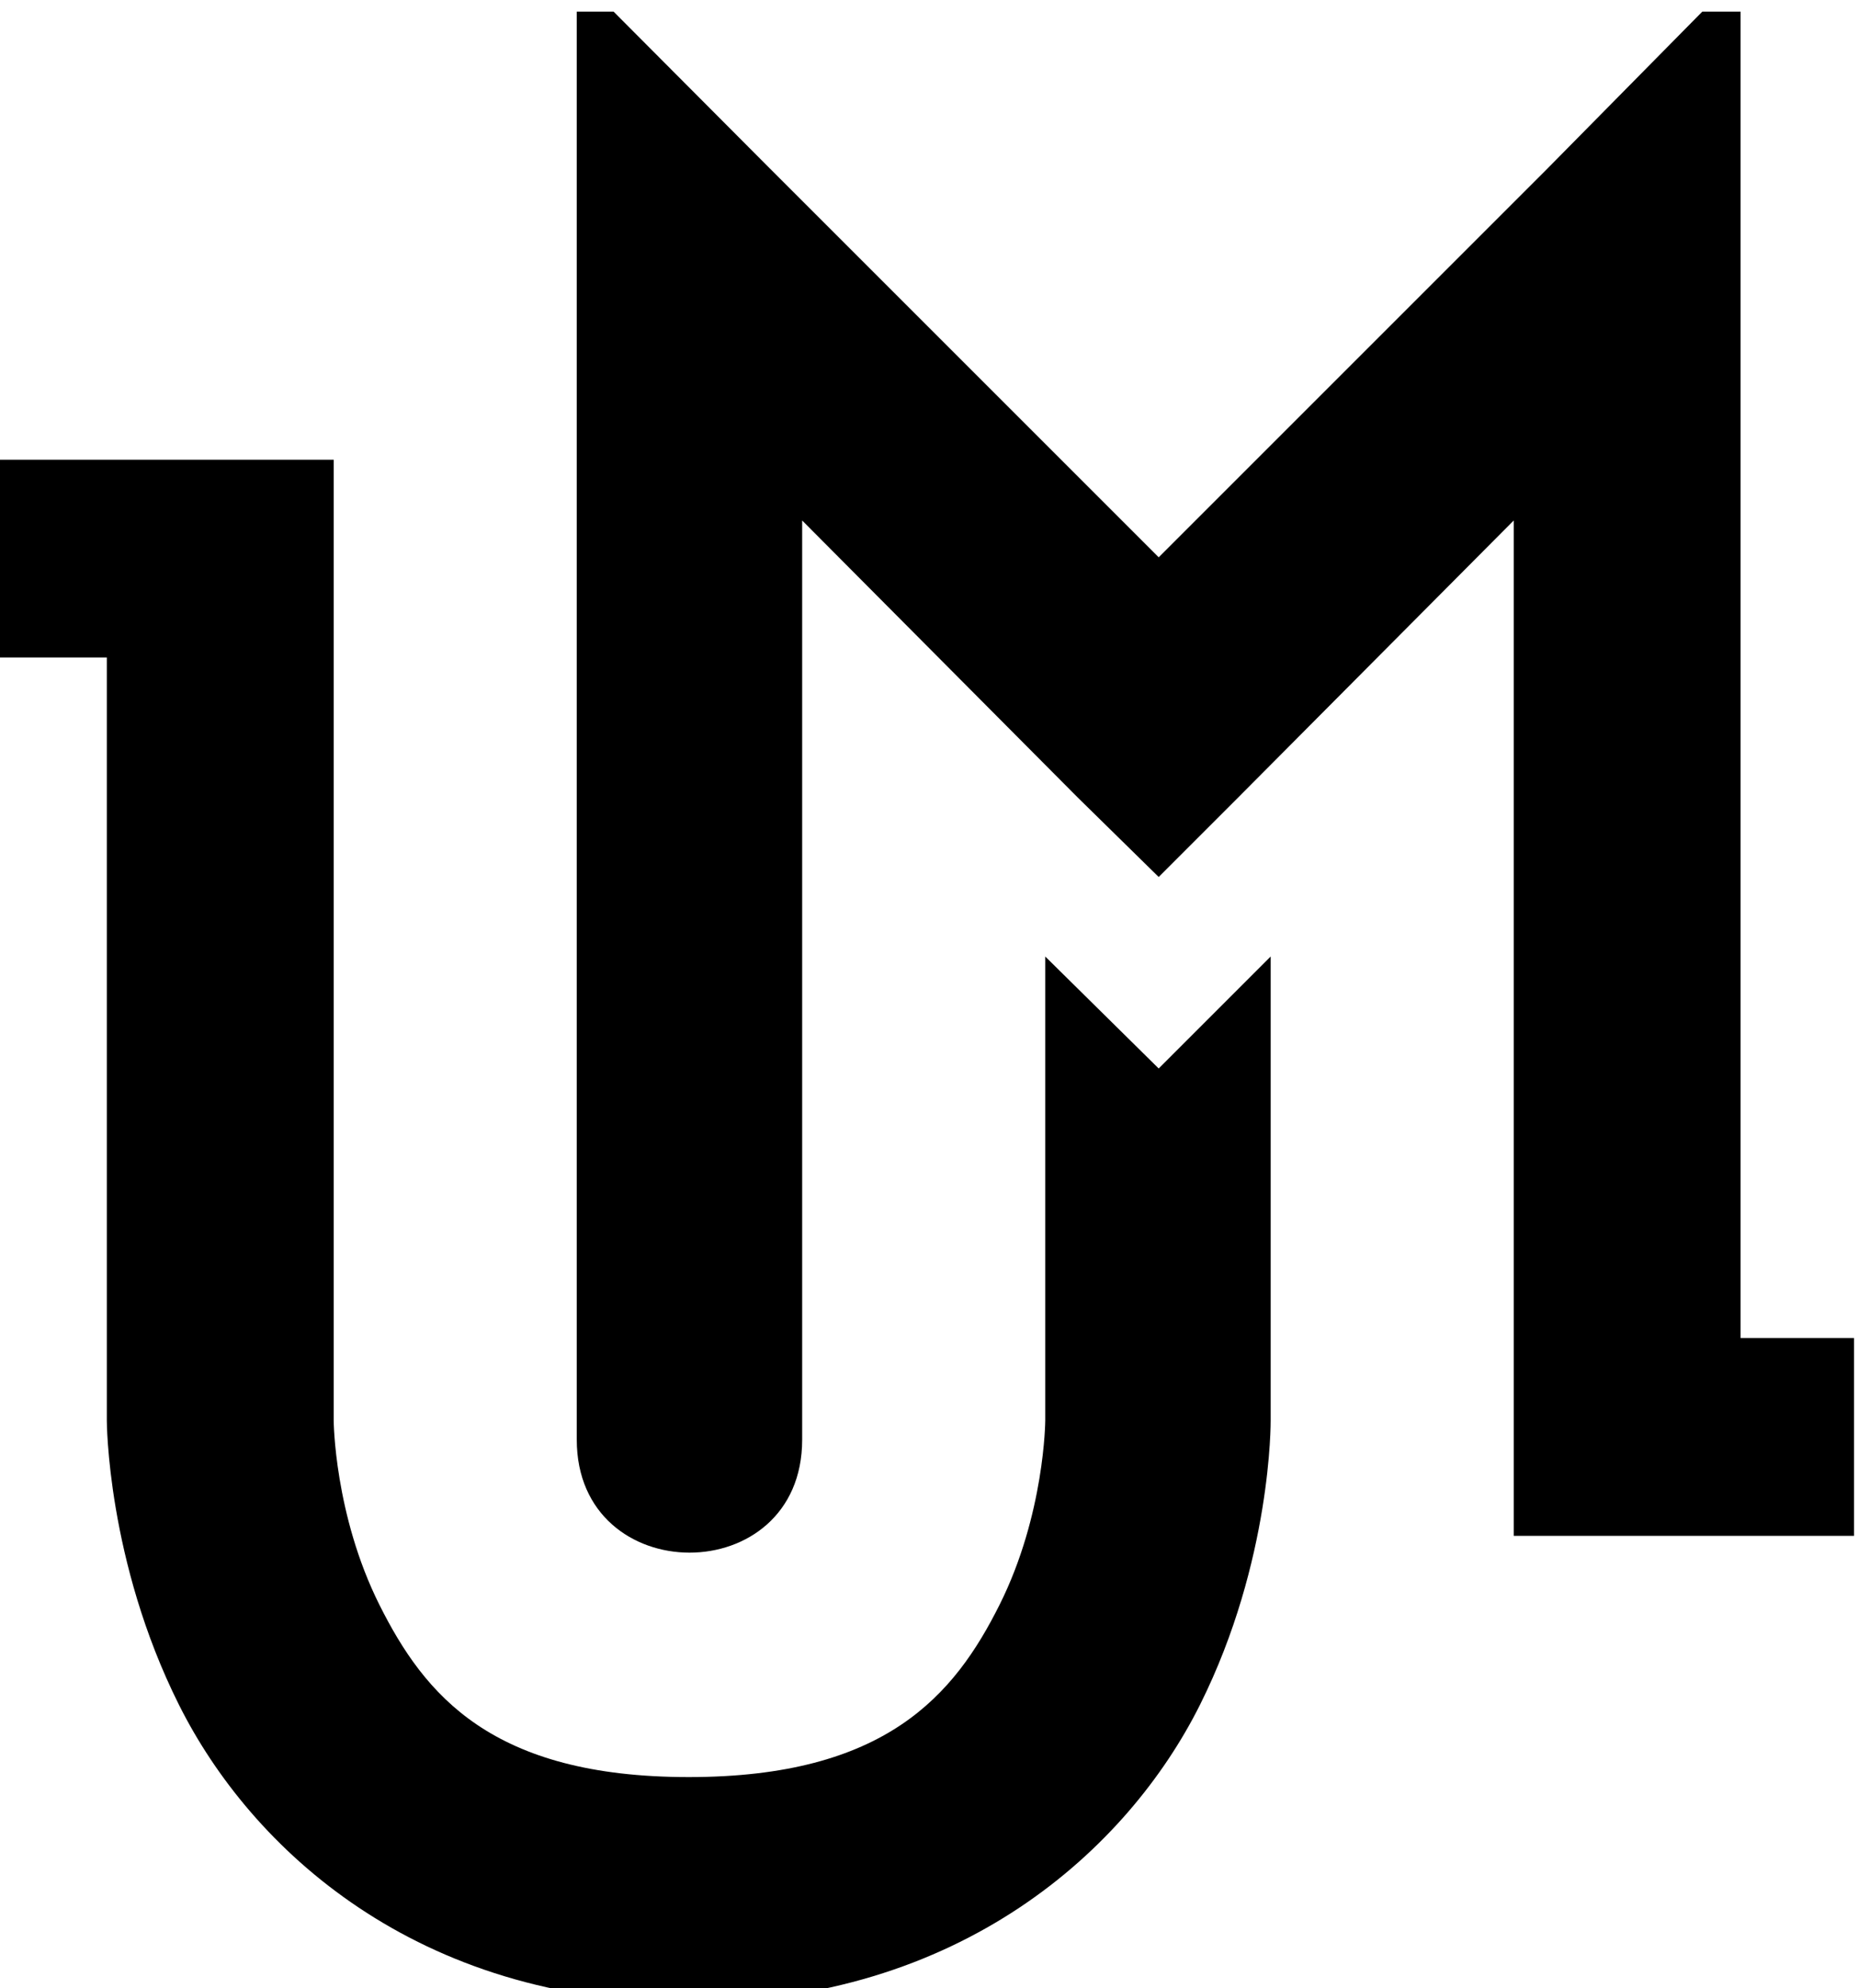 <?xml version="1.0" encoding="UTF-8" standalone="no"?>
<!-- Created with Inkscape (http://www.inkscape.org/) -->

<svg
   xmlns:dc="http://purl.org/dc/elements/1.1/"
   xmlns:cc="http://creativecommons.org/ns#"
   xmlns:rdf="http://www.w3.org/1999/02/22-rdf-syntax-ns#"
   xmlns:svg="http://www.w3.org/2000/svg"
   xmlns="http://www.w3.org/2000/svg"
   xmlns:sodipodi="http://sodipodi.sourceforge.net/DTD/sodipodi-0.dtd"
   xmlns:inkscape="http://www.inkscape.org/namespaces/inkscape"
   width="100"
   height="107"
   id="svg2"
   version="1.1"
   inkscape:version="0.48.4 r9939"
   sodipodi:docname="logo.svg">
  <defs
     id="defs4" />
  <sodipodi:namedview
     id="base"
     pagecolor="#ffffff"
     bordercolor="#666666"
     borderopacity="1.0"
     inkscape:pageopacity="0.0"
     inkscape:pageshadow="2"
     inkscape:zoom="5.676593"
     inkscape:cx="60.149323"
     inkscape:cy="64.690443"
     inkscape:document-units="px"
     inkscape:current-layer="g3123"
     showgrid="false"
     inkscape:window-width="1440"
     inkscape:window-height="848"
     inkscape:window-x="0"
     inkscape:window-y="27"
     inkscape:window-maximized="1"
     inkscape:snap-grids="false"
     showguides="true"
     inkscape:guide-bbox="true"
     inkscape:snap-to-guides="false"
     fit-margin-top="0"
     fit-margin-left="0"
     fit-margin-right="0"
     fit-margin-bottom="0">
    <inkscape:grid
       type="xygrid"
       id="grid2986"
       empspacing="5"
       visible="true"
       enabled="true"
       snapvisiblegridlinesonly="true"
       originx="996.335px"
       originy="1325.494px" />
  </sodipodi:namedview>
  <g
     inkscape:label="Calque 1"
     inkscape:groupmode="layer"
     id="layer1"
     transform="translate(996.335,-2270.856)">
    <g
       transform="matrix(0.281,0,0,0.281,-746.904,1832.3)"
       id="g3123">
      <path
         sodipodi:nodetypes="cccccscccccccccssccccc"
         inkscape:connector-curvature="0"
         id="path3135"
         d="m -888.922,1648.75 0,37.882 21.727,0 0,146.164 c 0,0 0,26.862 13.827,54.459 13.798,27.596 45.536,56.997 97.631,56.997 52.094,0 84.114,-29.401 97.913,-56.997 13.798,-27.597 13.543,-54.459 13.544,-54.459 l 0,-67.157 0,-21.727 -21.445,21.445 -21.727,-21.445 0,21.727 0,67.157 c 0,0 -0.09,17.959 -8.747,35.272 -8.656,17.313 -21.815,33.013 -59.538,33.013 -37.723,0 -50.599,-15.701 -59.256,-33.013 -8.656,-17.313 -8.748,-35.272 -8.747,-35.272 l 0,-146.164 0,-37.317 0,-0.56 z"
         style="font-size:medium;font-style:normal;font-variant:normal;font-weight:normal;font-stretch:normal;text-indent:0;text-align:start;text-decoration:none;line-height:normal;letter-spacing:normal;word-spacing:normal;text-transform:none;direction:ltr;block-progression:tb;writing-mode:lr-tb;text-anchor:start;baseline-shift:baseline;color:#000000;fill:#000000;fill-opacity:1;stroke:none;stroke-width:9.6;marker:none;visibility:visible;display:inline;overflow:visible;enable-background:accumulate;font-family:Sans;-inkscape-font-specification:Sans" />
      <path
         sodipodi:nodetypes="cccsscccccccccccccccccc"
         inkscape:connector-curvature="0"
         id="path3137"
         d="m -777.183,1562.926 0,45.546 0,206.548 0,21.445 c 0,28.802 43.171,28.87 43.171,0 l 0,-21.445 0,-154.629 52.766,53.048 15.52,15.236 15.236,-15.236 52.766,-53.048 0,194.485 65.181,0 0,-37.882 -21.727,0 0,-208.523 0,-45.546 -7.336,0 -29.627,30.026 -74.493,74.493 -74.493,-74.493 -29.911,-30.026 z"
         style="font-size:medium;font-style:normal;font-variant:normal;font-weight:normal;font-stretch:normal;text-indent:0;text-align:start;text-decoration:none;line-height:normal;letter-spacing:normal;word-spacing:normal;text-transform:none;direction:ltr;block-progression:tb;writing-mode:lr-tb;text-anchor:start;baseline-shift:baseline;color:#000000;fill:#000000;fill-opacity:1;stroke:none;stroke-width:9.6;marker:none;visibility:visible;display:inline;overflow:visible;enable-background:accumulate;font-family:Sans;-inkscape-font-specification:Sans" />
    </g>
  </g>
</svg>

